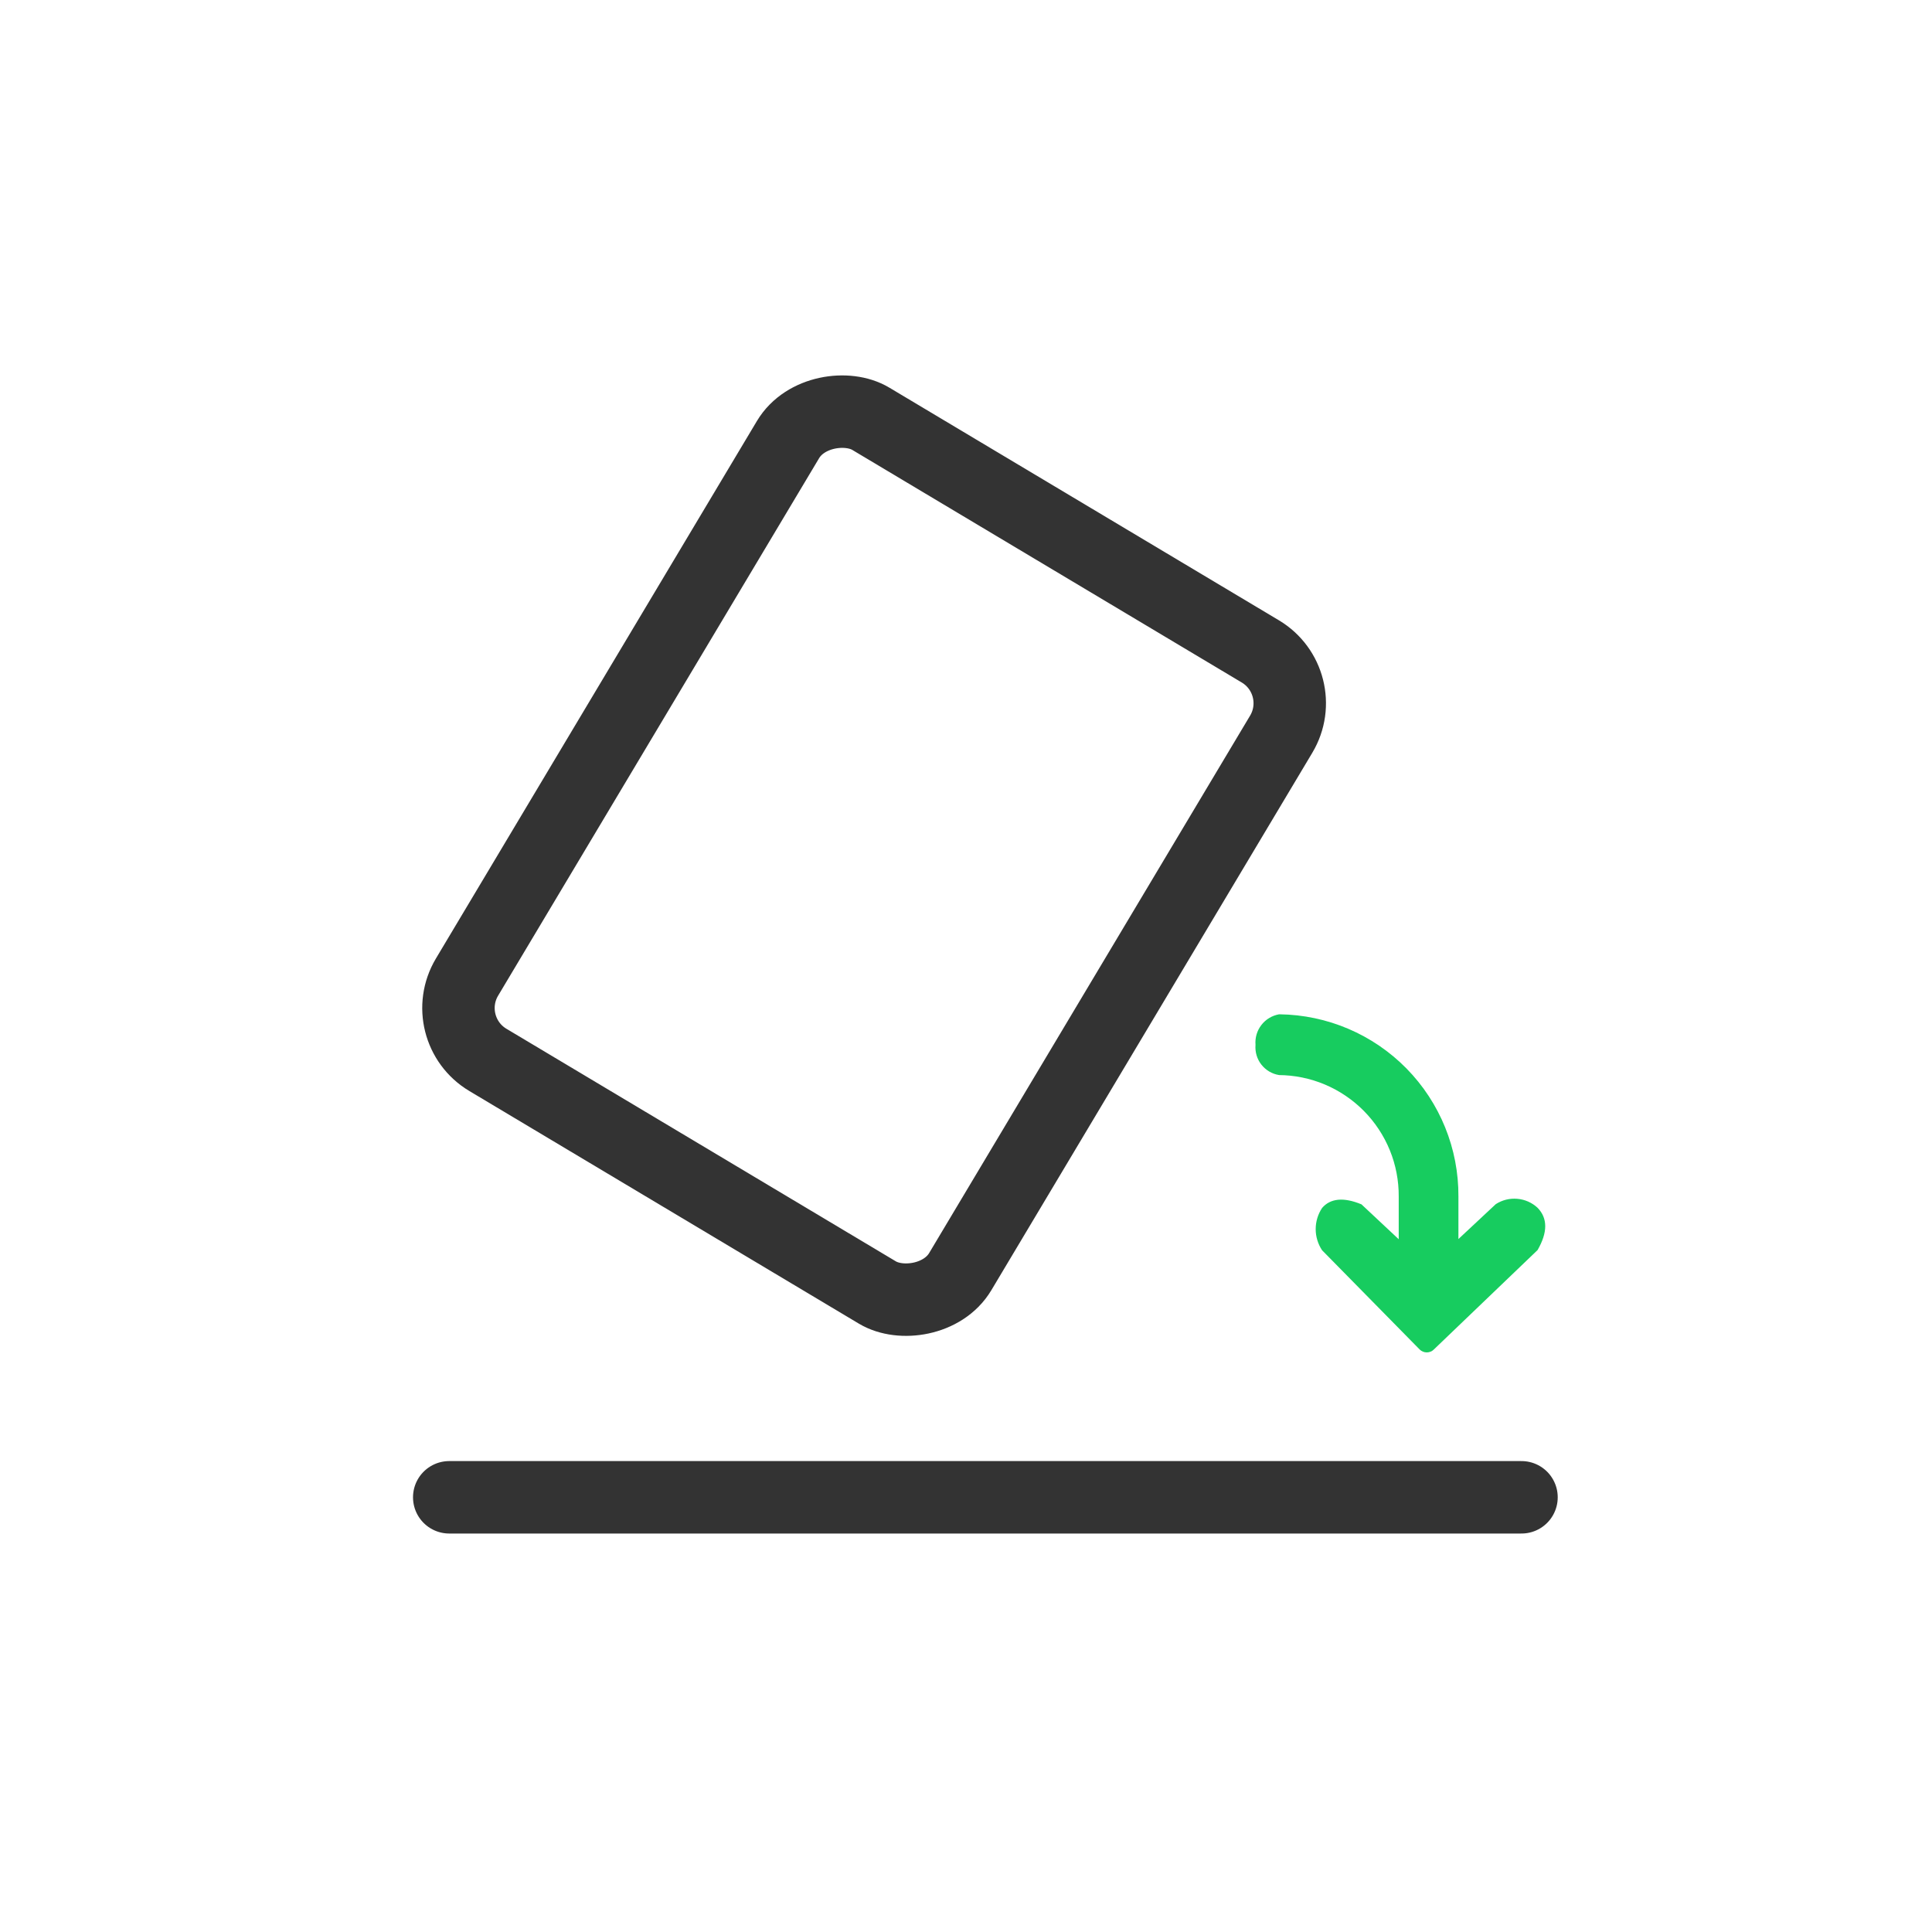 <svg width="40" height="40" viewBox="0 0 40 40" fill="none" xmlns="http://www.w3.org/2000/svg">
<rect x="9.028" y="21.303" width="15.461" height="11.894" rx="1.25" transform="rotate(-59.154 9.028 21.303)" stroke="#333333" stroke-width="1.5"/>
<path d="M9.301 31H31.501" stroke="#333333" stroke-width="1.5" stroke-linecap="round"/>
<path d="M28.959 25.653V24.773C28.961 24.445 28.899 24.119 28.775 23.815C28.651 23.511 28.468 23.234 28.237 23C28.006 22.767 27.731 22.581 27.428 22.453C27.126 22.326 26.801 22.26 26.473 22.258H26.482C26.337 22.235 26.206 22.157 26.115 22.041C26.024 21.925 25.982 21.779 25.994 21.632C25.982 21.485 26.025 21.338 26.116 21.221C26.206 21.104 26.337 21.026 26.482 21H26.489C27.48 21.012 28.425 21.415 29.12 22.122C29.814 22.829 30.201 23.782 30.195 24.773V25.653L30.968 24.931C31.1 24.845 31.257 24.806 31.414 24.82C31.571 24.833 31.719 24.899 31.834 25.006C32.045 25.223 32.045 25.514 31.834 25.881L29.687 27.939C29.668 27.959 29.645 27.974 29.62 27.984C29.595 27.995 29.567 28 29.54 28C29.512 28 29.485 27.995 29.46 27.984C29.434 27.974 29.412 27.959 29.392 27.939L27.372 25.885C27.286 25.755 27.24 25.603 27.24 25.448C27.24 25.292 27.286 25.14 27.372 25.01C27.543 24.81 27.817 24.781 28.188 24.935L28.959 25.657V25.653Z" fill="#17CC5F"/>
</svg>
